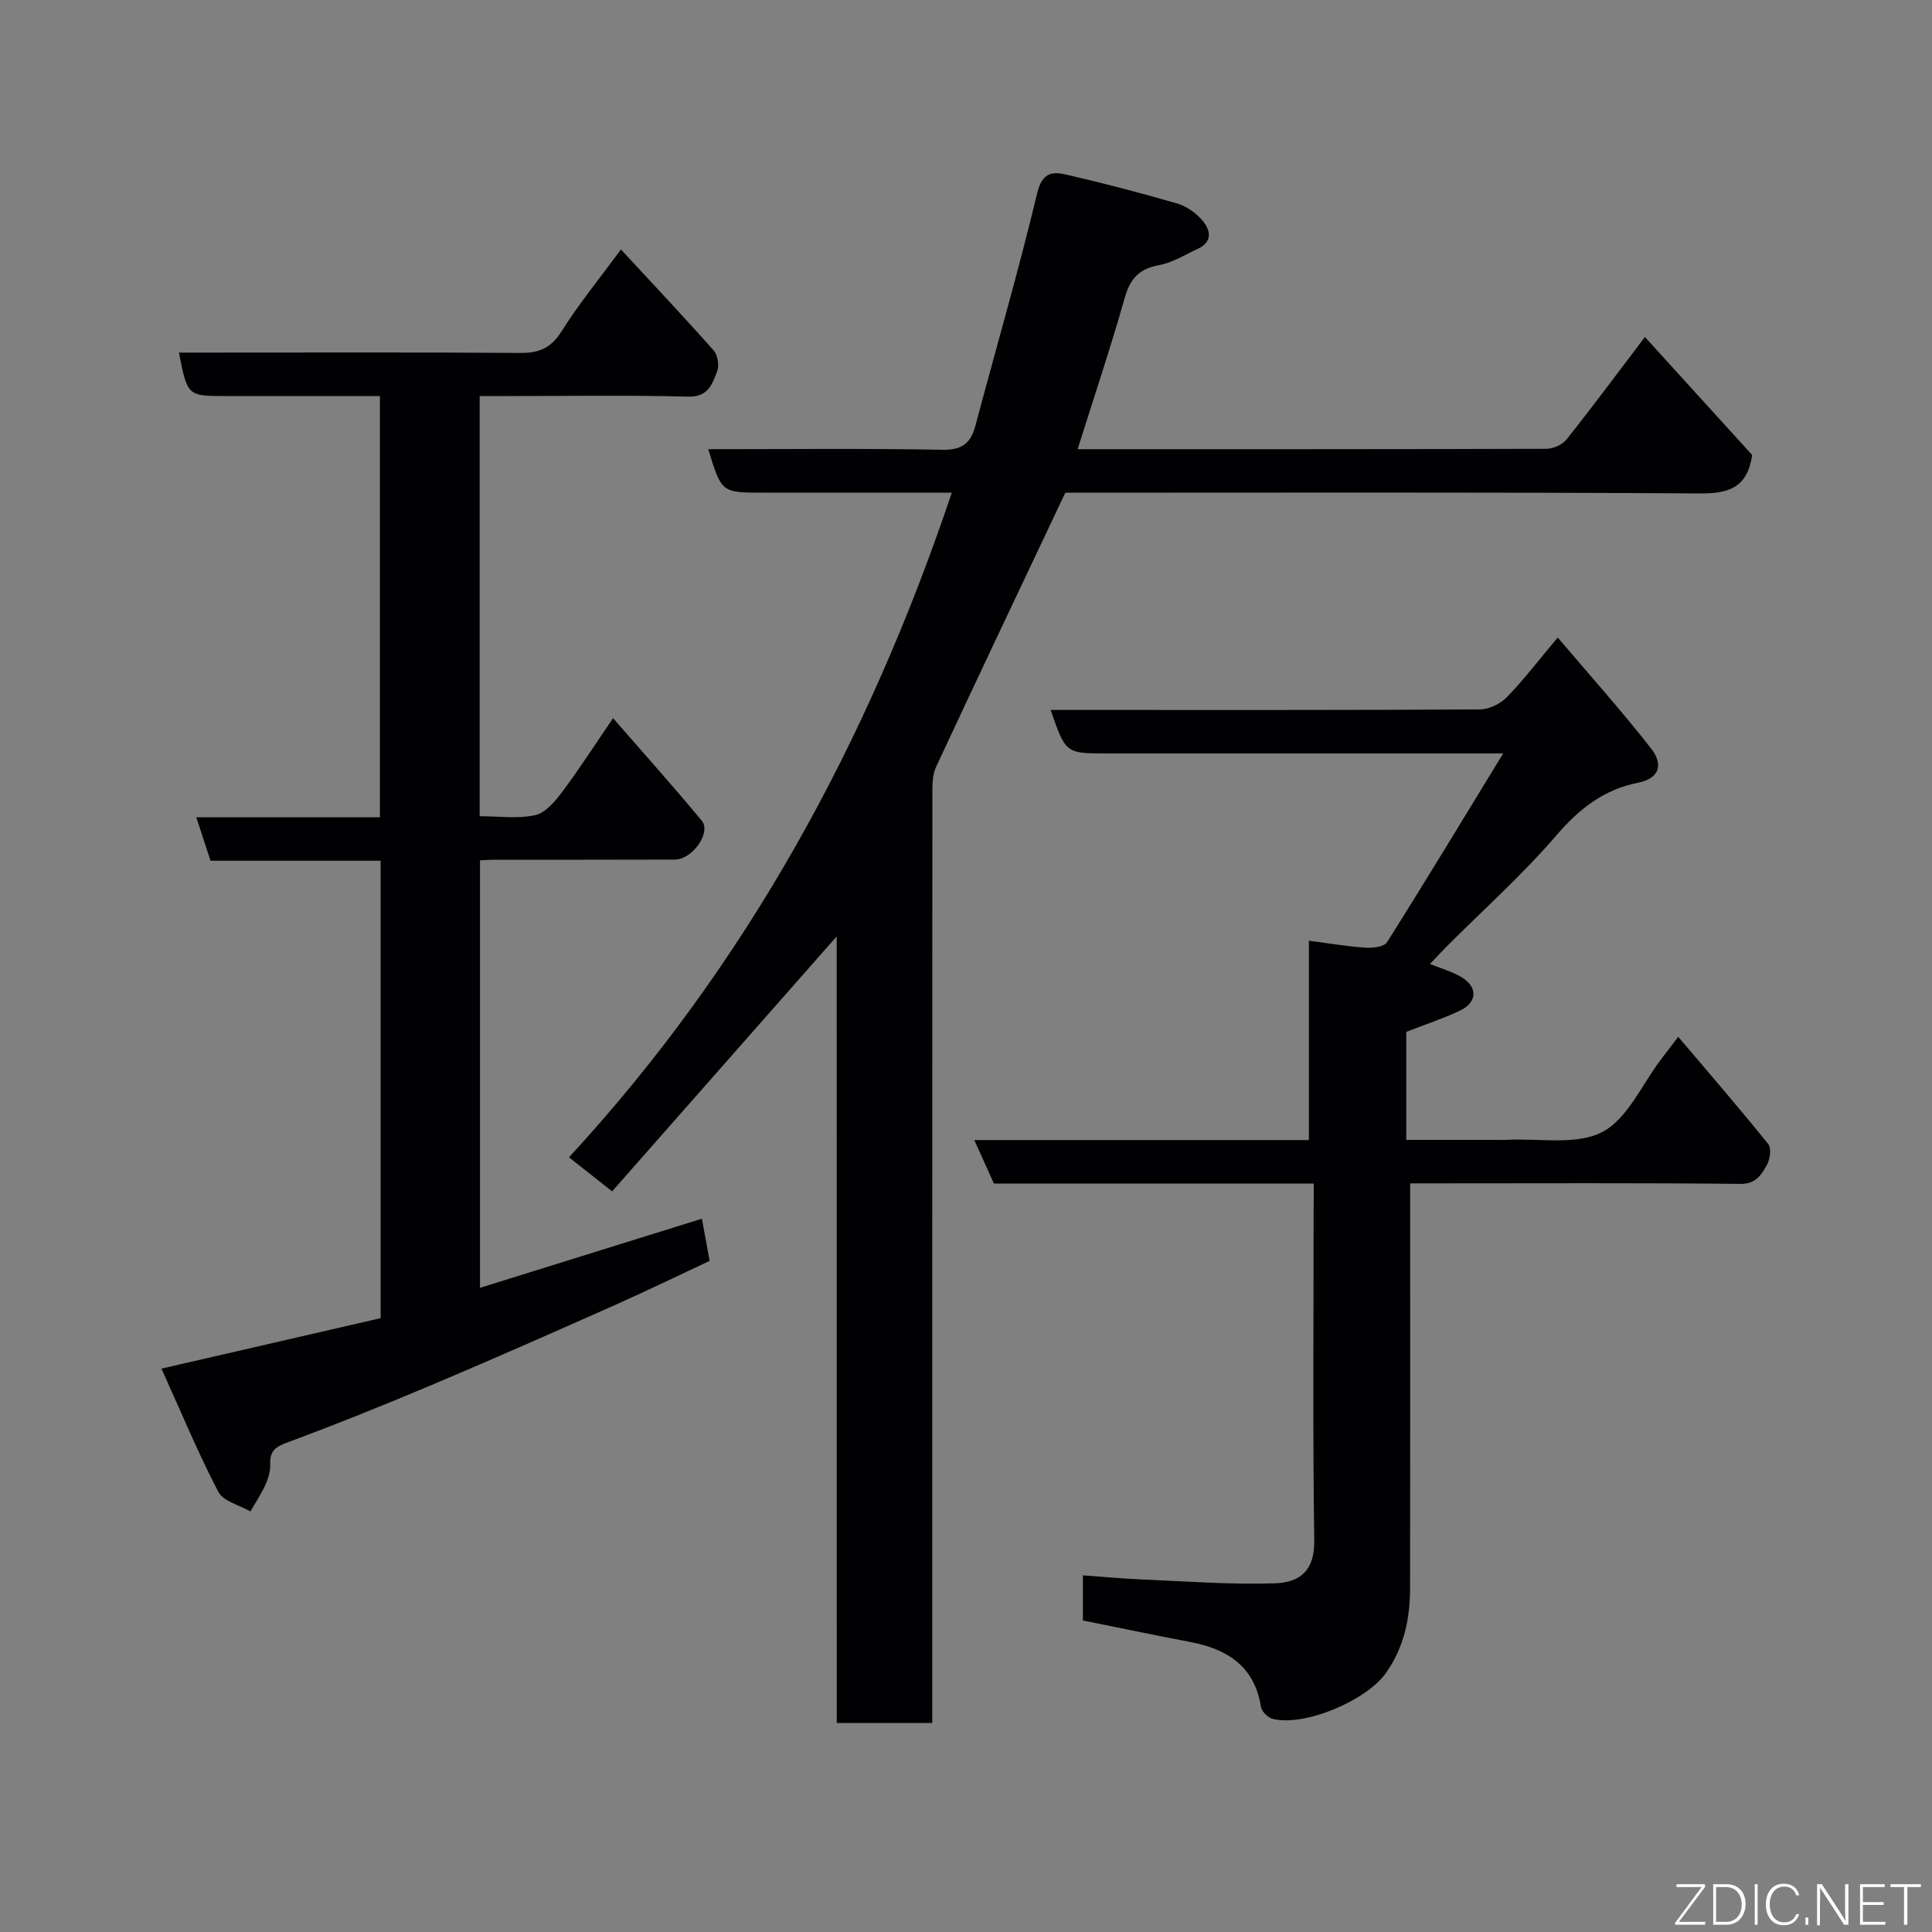 <svg enable-background="new 0 0 400 400" viewBox="0 0 400 400" xmlns="http://www.w3.org/2000/svg"><rect x="0" y="0" width="400" height="400" fill="#808080" stroke="none"/><path d="m173.23 193.87c-15.66 17.78-30.98 35.17-46.5 52.79-3.29-2.6-5.96-4.71-8.93-7.05 36.78-39.87 61.95-86.11 79.26-137.61-9.94 0-19.53 0-29.12 0-3.33 0-6.66 0-10 0-8.55 0-8.55 0-11.31-9 16.22 0 32.34-.18 48.45.12 4.14.08 5.9-1.35 6.89-5.05 4.26-16.03 8.91-31.96 12.77-48.09.99-4.12 2.98-4.52 5.82-3.87 7.75 1.77 15.46 3.79 23.09 6 1.93.56 3.9 1.91 5.22 3.44 1.69 1.96 2.36 4.45-.87 5.96-2.63 1.22-5.21 2.85-7.98 3.37-4.05.75-5.99 2.68-7.12 6.67-2.96 10.44-6.42 20.74-9.79 31.45 32.73 0 64.88.02 97.03-.08 1.42 0 3.32-.84 4.18-1.92 5.39-6.77 10.55-13.72 16.24-21.23 7.64 8.41 15.12 16.63 22.21 24.44-1.03 6.83-4.87 7.98-10.82 7.95-43.98-.28-87.97-.15-131.39-.15-9.05 19.14-17.99 37.94-26.78 56.82-.78 1.68-.74 3.83-.74 5.77-.04 61.98-.03 123.97-.03 185.95v6.17c-6.66 0-12.93 0-19.77 0-.01-54.24-.01-108.58-.01-162.85z" fill="#010103"/><path d="m78.81 272.91c0-31.77 0-63.04 0-94.7-11.78 0-23.38 0-35.22 0-.98-2.98-1.86-5.68-2.95-9h38.02c0-29.21 0-57.92 0-87.21-10.66 0-21.27 0-31.87 0-7.98 0-7.98 0-9.74-9h5.31c21.83 0 43.65-.08 65.48.07 3.88.03 6.3-1.1 8.45-4.51 3.56-5.65 7.82-10.86 12.27-16.91 6.57 7.1 12.99 13.9 19.19 20.9.85.96 1.2 3.13.73 4.33-1.02 2.59-1.8 5.35-5.99 5.24-12.48-.33-24.99-.12-37.48-.12-1.8 0-3.6 0-5.7 0v86.99c3.95 0 7.86.57 11.48-.22 2.12-.46 4.11-2.83 5.58-4.78 3.52-4.69 6.69-9.64 10.56-15.3 6.22 7.15 12.44 14.08 18.37 21.24 2.01 2.43-1.95 8.03-5.59 8.04-12.5.05-24.99.02-37.49.03-.82 0-1.64.08-2.84.13v88.5c15.3-4.77 30.35-9.45 45.94-14.31.47 2.59.95 5.22 1.6 8.73-6.27 2.94-12.83 6.13-19.48 9.09-12.5 5.56-25.02 11.1-37.62 16.42-10.04 4.24-20.17 8.32-30.39 12.11-2.46.91-3.57 1.77-3.48 4.4.05 1.41-.37 2.94-.96 4.25-.87 1.95-2.08 3.75-3.14 5.61-2.28-1.32-5.62-2.09-6.65-4.06-4.19-8.04-7.67-16.45-11.77-25.51 15.73-3.61 30.57-7.04 45.38-10.45z" fill="#010103"/><path d="m272 245.04c-22.54 0-44.35 0-66.22 0-1.31-2.9-2.54-5.64-4.06-9h69.27c0-13.88 0-27.29 0-41.27 4.29.55 7.97 1.19 11.68 1.43 1.51.1 3.89-.15 4.5-1.12 7.9-12.52 15.56-25.2 24.05-39.09-3.48 0-5.04 0-6.61 0-25.17 0-50.33 0-75.5 0-8.47 0-8.47 0-11.59-9h5.39c27.83 0 55.67.05 83.5-.11 1.89-.01 4.22-1.16 5.57-2.54 3.43-3.51 6.41-7.45 10.53-12.35 6.58 7.75 13.23 15.18 19.36 23.01 2.3 2.94 2.11 6.11-2.81 7.08-6.96 1.37-12.07 5.34-16.77 10.81-6.97 8.12-15.02 15.31-22.61 22.91-1.17 1.17-2.28 2.38-3.62 3.78 2.34.95 4.55 1.56 6.45 2.68 3.5 2.06 3.4 5.27-.28 7-3.51 1.65-7.23 2.88-11.08 4.38v22.36h18.38c.83 0 1.67.04 2.5-.01 6.65-.35 14.29 1.18 19.68-1.61 5.26-2.72 8.23-9.87 12.2-15.07 1.09-1.42 2.17-2.85 3.55-4.65 6.43 7.58 12.66 14.78 18.63 22.19.7.86.38 3.18-.29 4.36-1.12 1.98-2.21 3.94-5.46 3.9-20.83-.22-41.66-.11-62.5-.11-1.8 0-3.59 0-5.88 0v5.8c0 26 .03 52-.02 78-.01 6.3-1.23 12.25-5.01 17.59-4 5.65-16.75 11.13-23.42 9.49-.98-.24-2.28-1.52-2.44-2.48-1.34-8.42-6.94-11.97-14.62-13.44-7.35-1.4-14.67-2.93-22.25-4.46 0-2.84 0-5.79 0-9.34 4.16.29 8.31.69 12.47.86 9.1.38 18.22 1.09 27.3.79 5.26-.18 8.22-2.71 8.13-8.83-.32-22.83-.13-45.66-.13-68.5.03-1.61.03-3.25.03-5.44z" fill="#010103"/><g fill="#fbfcfa"><path d="m346.9 398 5.4-7.3h-5.2v-.6h5.9v.6l-5.4 7.2h5.5l-.1.6h-6.2v-.5z"/><path d="m354.7 390.1h2.8c2.3 0 3.9 1.6 3.9 4.1s-1.6 4.3-3.9 4.3h-2.8zm.6 7.8h2c2.2 0 3.3-1.6 3.3-3.6 0-1.8-1-3.6-3.3-3.6h-2z"/><path d="m363.9 390.1v8.4h-.6v-8.4h1.6z"/><path d="m372.5 396.3c-.4 1.3-1.4 2.3-3.2 2.3-2.4 0-3.7-1.9-3.7-4.3 0-2.3 1.2-4.3 3.7-4.3 1.8 0 2.9 1 3.2 2.4h-.6c-.4-1.1-1.1-1.8-2.5-1.8-2.1 0-3 1.9-3 3.7s.9 3.7 3 3.7c1.4 0 2.1-.7 2.5-1.7z"/><path d="m373.8 398.5v-1.5h.6v1.5z"/><path d="m376.2 398.5v-8.4h1c1.3 2 4.4 6.7 4.9 7.6-.1-1.2-.1-2.4-.1-3.8v-3.8h.7v8.4h-.9c-1.2-1.9-4.4-6.8-5-7.7.1 1.1 0 2.3 0 3.9v3.9h-.6z"/><path d="m390 394.4h-4.3v3.5h4.7l-.1.6h-5.2v-8.4h5.1v.6h-4.5v3.1h4.3z"/><path d="m394.2 390.7h-2.8v-.6h6.3v.6h-2.8v7.8h-.7z"/></g></svg>